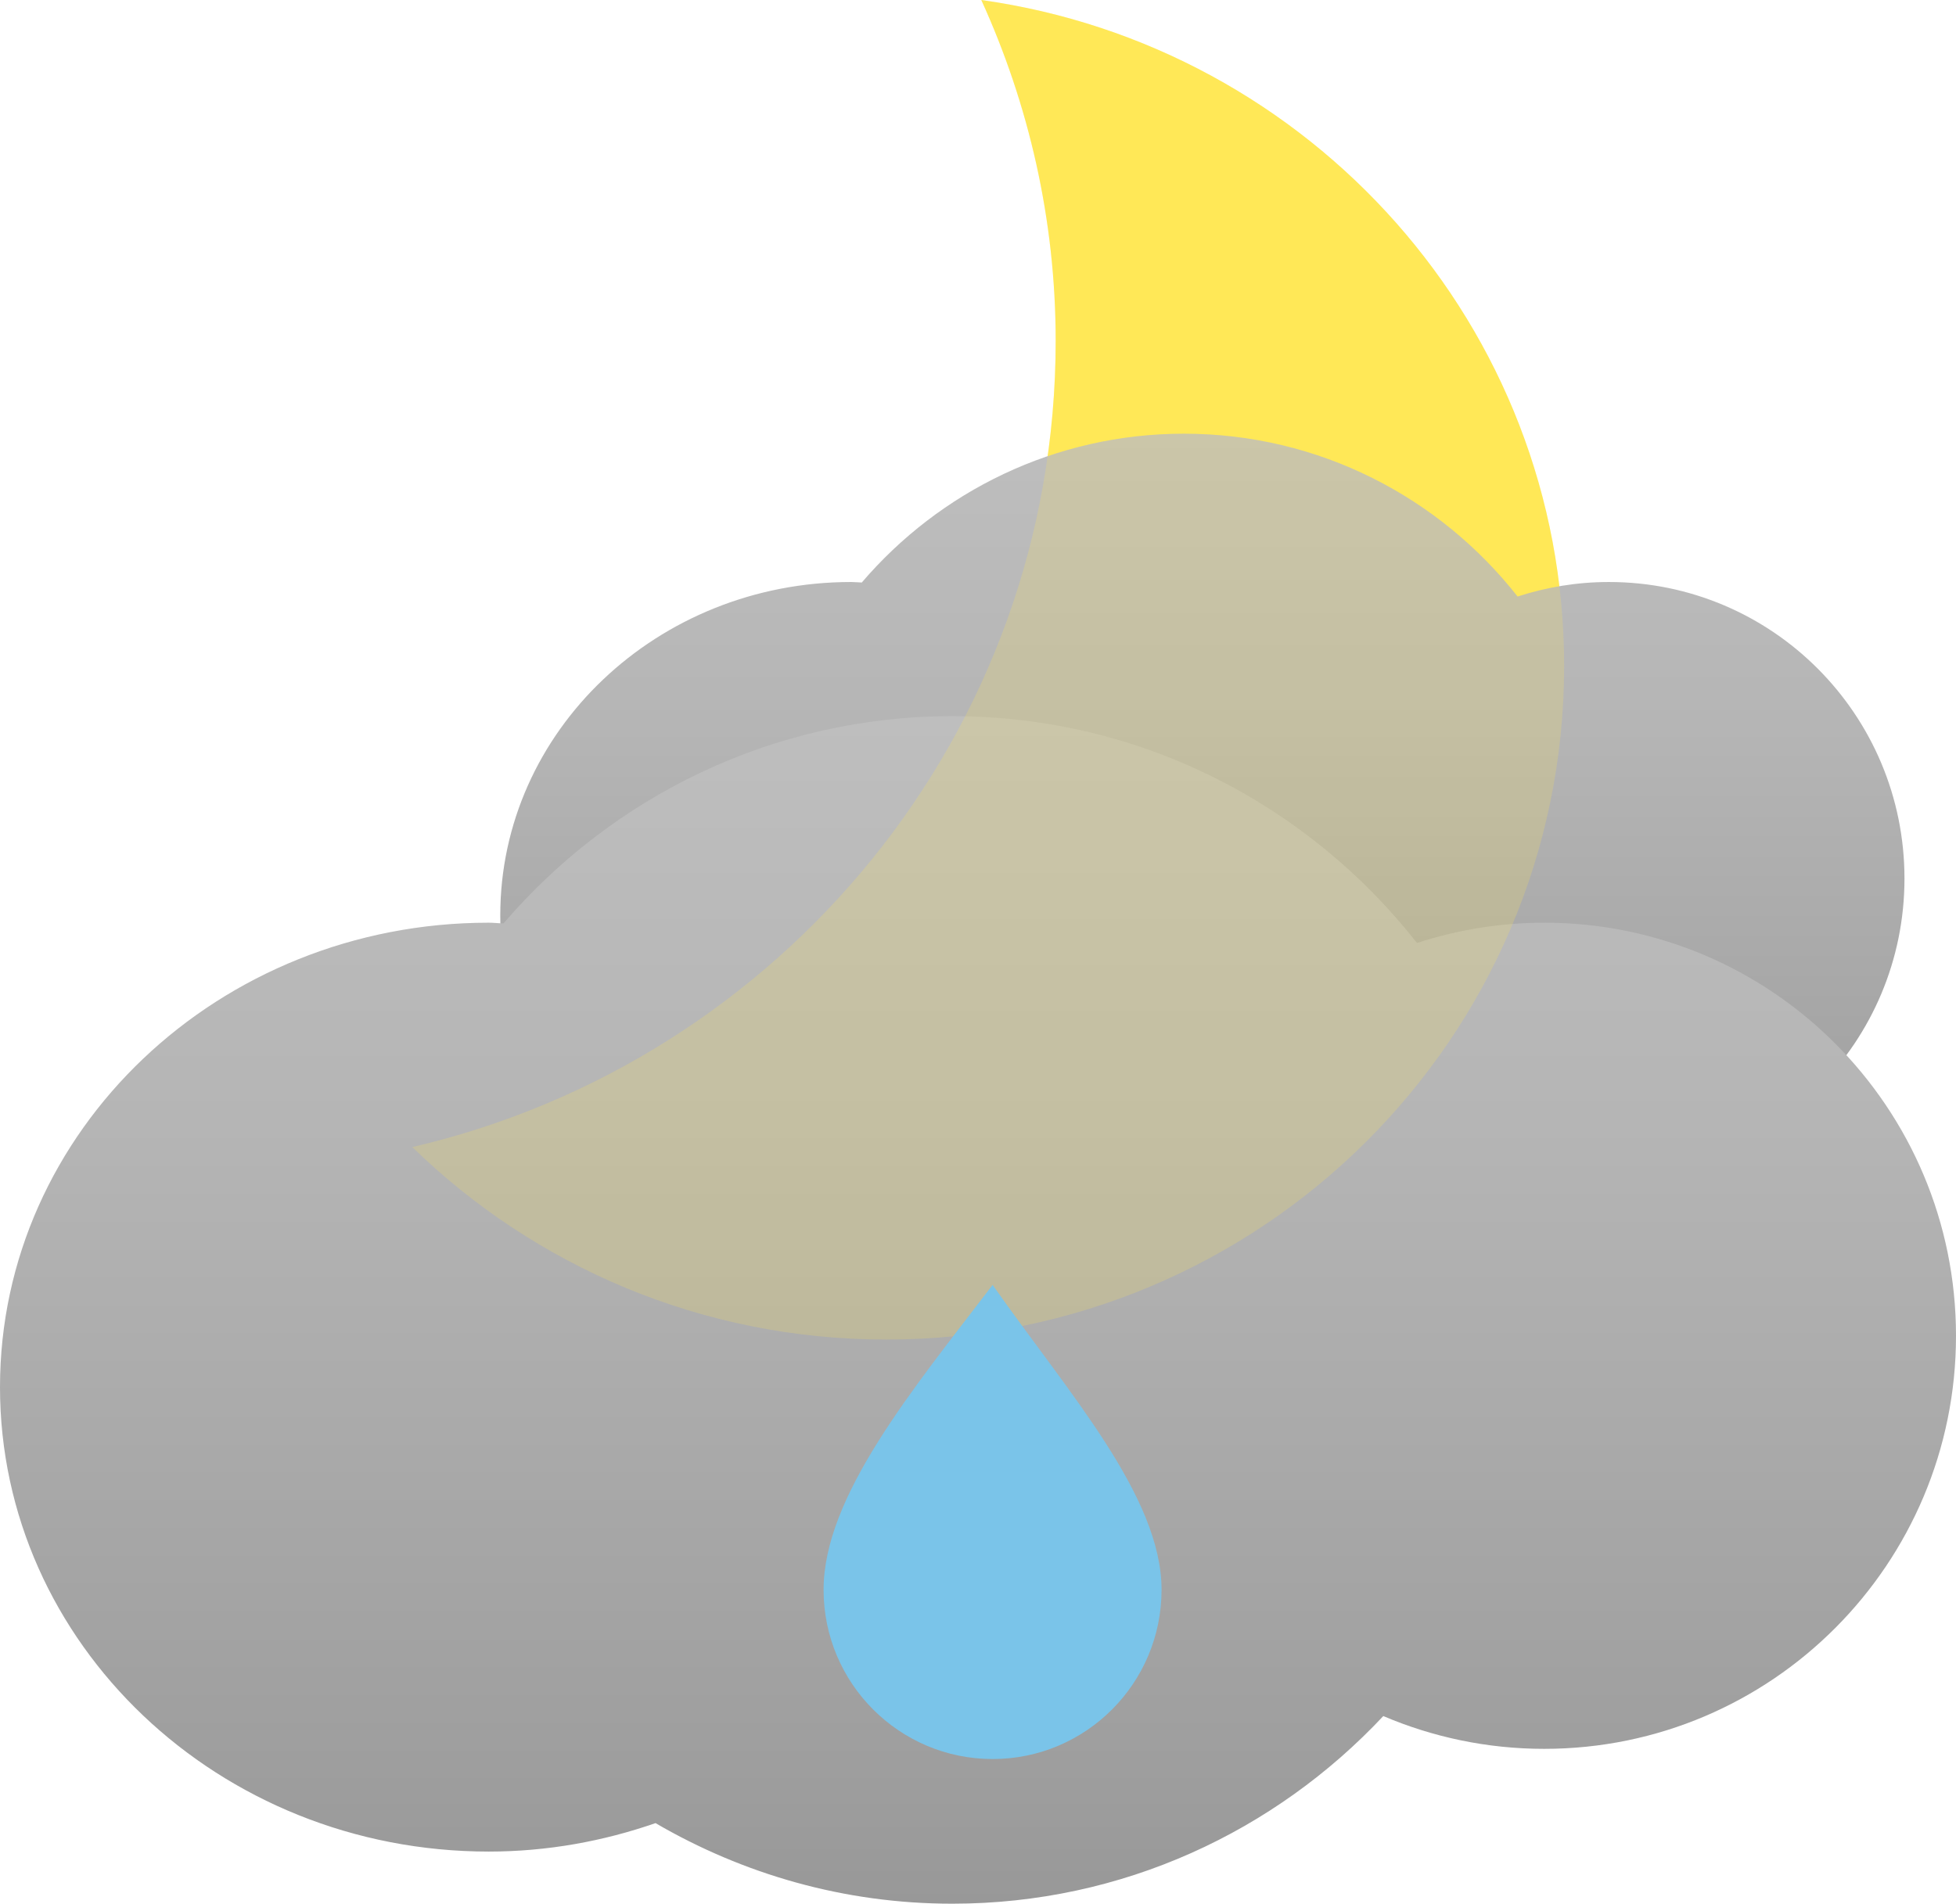 <?xml version="1.0" encoding="utf-8"?>
<!-- Generator: Adobe Illustrator 16.0.4, SVG Export Plug-In . SVG Version: 6.00 Build 0)  -->
<!DOCTYPE svg PUBLIC "-//W3C//DTD SVG 1.1//EN" "http://www.w3.org/Graphics/SVG/1.1/DTD/svg11.dtd">
<svg version="1.1" id="Ebene_1" xmlns:ev="http://www.w3.org/2001/xml-events"
	 xmlns="http://www.w3.org/2000/svg" xmlns:xlink="http://www.w3.org/1999/xlink" x="0px" y="0px" width="38px" height="37px"
	 viewBox="0 0 38 37" enable-background="new 0 0 38 37" xml:space="preserve">
<path fill="#FFE958" d="M19.064,0c0.92,2.022,1.445,4.26,1.445,6.624c0,7.624-5.338,13.997-12.499,15.665
	c2.374,2.312,5.621,3.74,9.207,3.74c7.273,0,13.17-5.859,13.17-13.086C30.387,6.34,25.459,0.894,19.064,0z"/>
<linearGradient id="SVGID_1_" gradientUnits="userSpaceOnUse" x1="14.19" y1="9.731" x2="14.19" y2="10.731" gradientTransform="matrix(27.28 0 0 -16.564 -363.761 186.162)">
	<stop  offset="0" style="stop-color:#989898"/>
	<stop  offset="0.095" style="stop-color:#9D9D9D"/>
	<stop  offset="0.655" style="stop-color:#B5B5B5"/>
	<stop  offset="1" style="stop-color:#BEBEBE"/>
</linearGradient>
<path fill="url(#SVGID_1_)" d="M31.256,11.309c-0.621,0-1.214,0.101-1.773,0.282C27.971,9.667,25.632,8.427,23,8.427
	c-2.504,0-4.746,1.124-6.258,2.892c-0.07-0.002-0.137-0.01-0.208-0.01c-3.764,0-6.815,2.899-6.815,6.477s3.051,6.478,6.815,6.478
	c0.819,0,1.601-0.145,2.328-0.396c1.217,0.711,2.627,1.124,4.138,1.124c2.372,0,4.505-1.011,6.012-2.618
	c0.689,0.295,1.447,0.458,2.244,0.458c3.174,0,5.743-2.579,5.743-5.761C36.999,13.887,34.43,11.309,31.256,11.309z"/>
<linearGradient id="SVGID_2_" gradientUnits="userSpaceOnUse" x1="11.316" y1="16.58" x2="11.316" y2="17.58" gradientTransform="matrix(38 0 0 -23.076 -411 419.582)">
	<stop  offset="0" style="stop-color:#989898"/>
	<stop  offset="0.095" style="stop-color:#9D9D9D"/>
	<stop  offset="0.655" style="stop-color:#B5B5B5"/>
	<stop  offset="1" style="stop-color:#BEBEBE"/>
</linearGradient>
<path fill="url(#SVGID_2_)" d="M30,17.929c-0.863,0-1.691,0.141-2.471,0.394c-2.105-2.68-5.363-4.407-9.029-4.407
	c-3.489,0-6.609,1.566-8.718,4.027c-0.097-0.002-0.191-0.014-0.288-0.014C4.25,17.929,0,21.971,0,26.953
	c0,4.984,4.25,9.025,9.494,9.025c1.14,0,2.228-0.201,3.241-0.553c1.697,0.99,3.662,1.566,5.765,1.566
	c3.307,0,6.275-1.407,8.374-3.646c0.96,0.409,2.017,0.637,3.126,0.637c4.419,0,8-3.594,8-8.026S34.419,17.929,30,17.929z"/>
<path opacity="0.2" fill="#FFE958" enable-background="new    " d="M19.064,0c0.92,2.022,1.445,4.26,1.445,6.624
	c0,7.624-5.338,13.997-12.499,15.665c2.374,2.312,5.621,3.74,9.207,3.74c7.273,0,13.17-5.859,13.17-13.086
	C30.387,6.34,25.459,0.894,19.064,0z"/>
<path fill="#7AC4E9" d="M22.566,30.891c0,1.816-1.469,3.289-3.282,3.289c-1.813,0-3.284-1.473-3.284-3.289
	c0-1.818,1.745-3.908,3.284-5.924C20.74,27.045,22.566,29.072,22.566,30.891z"/>
</svg>

